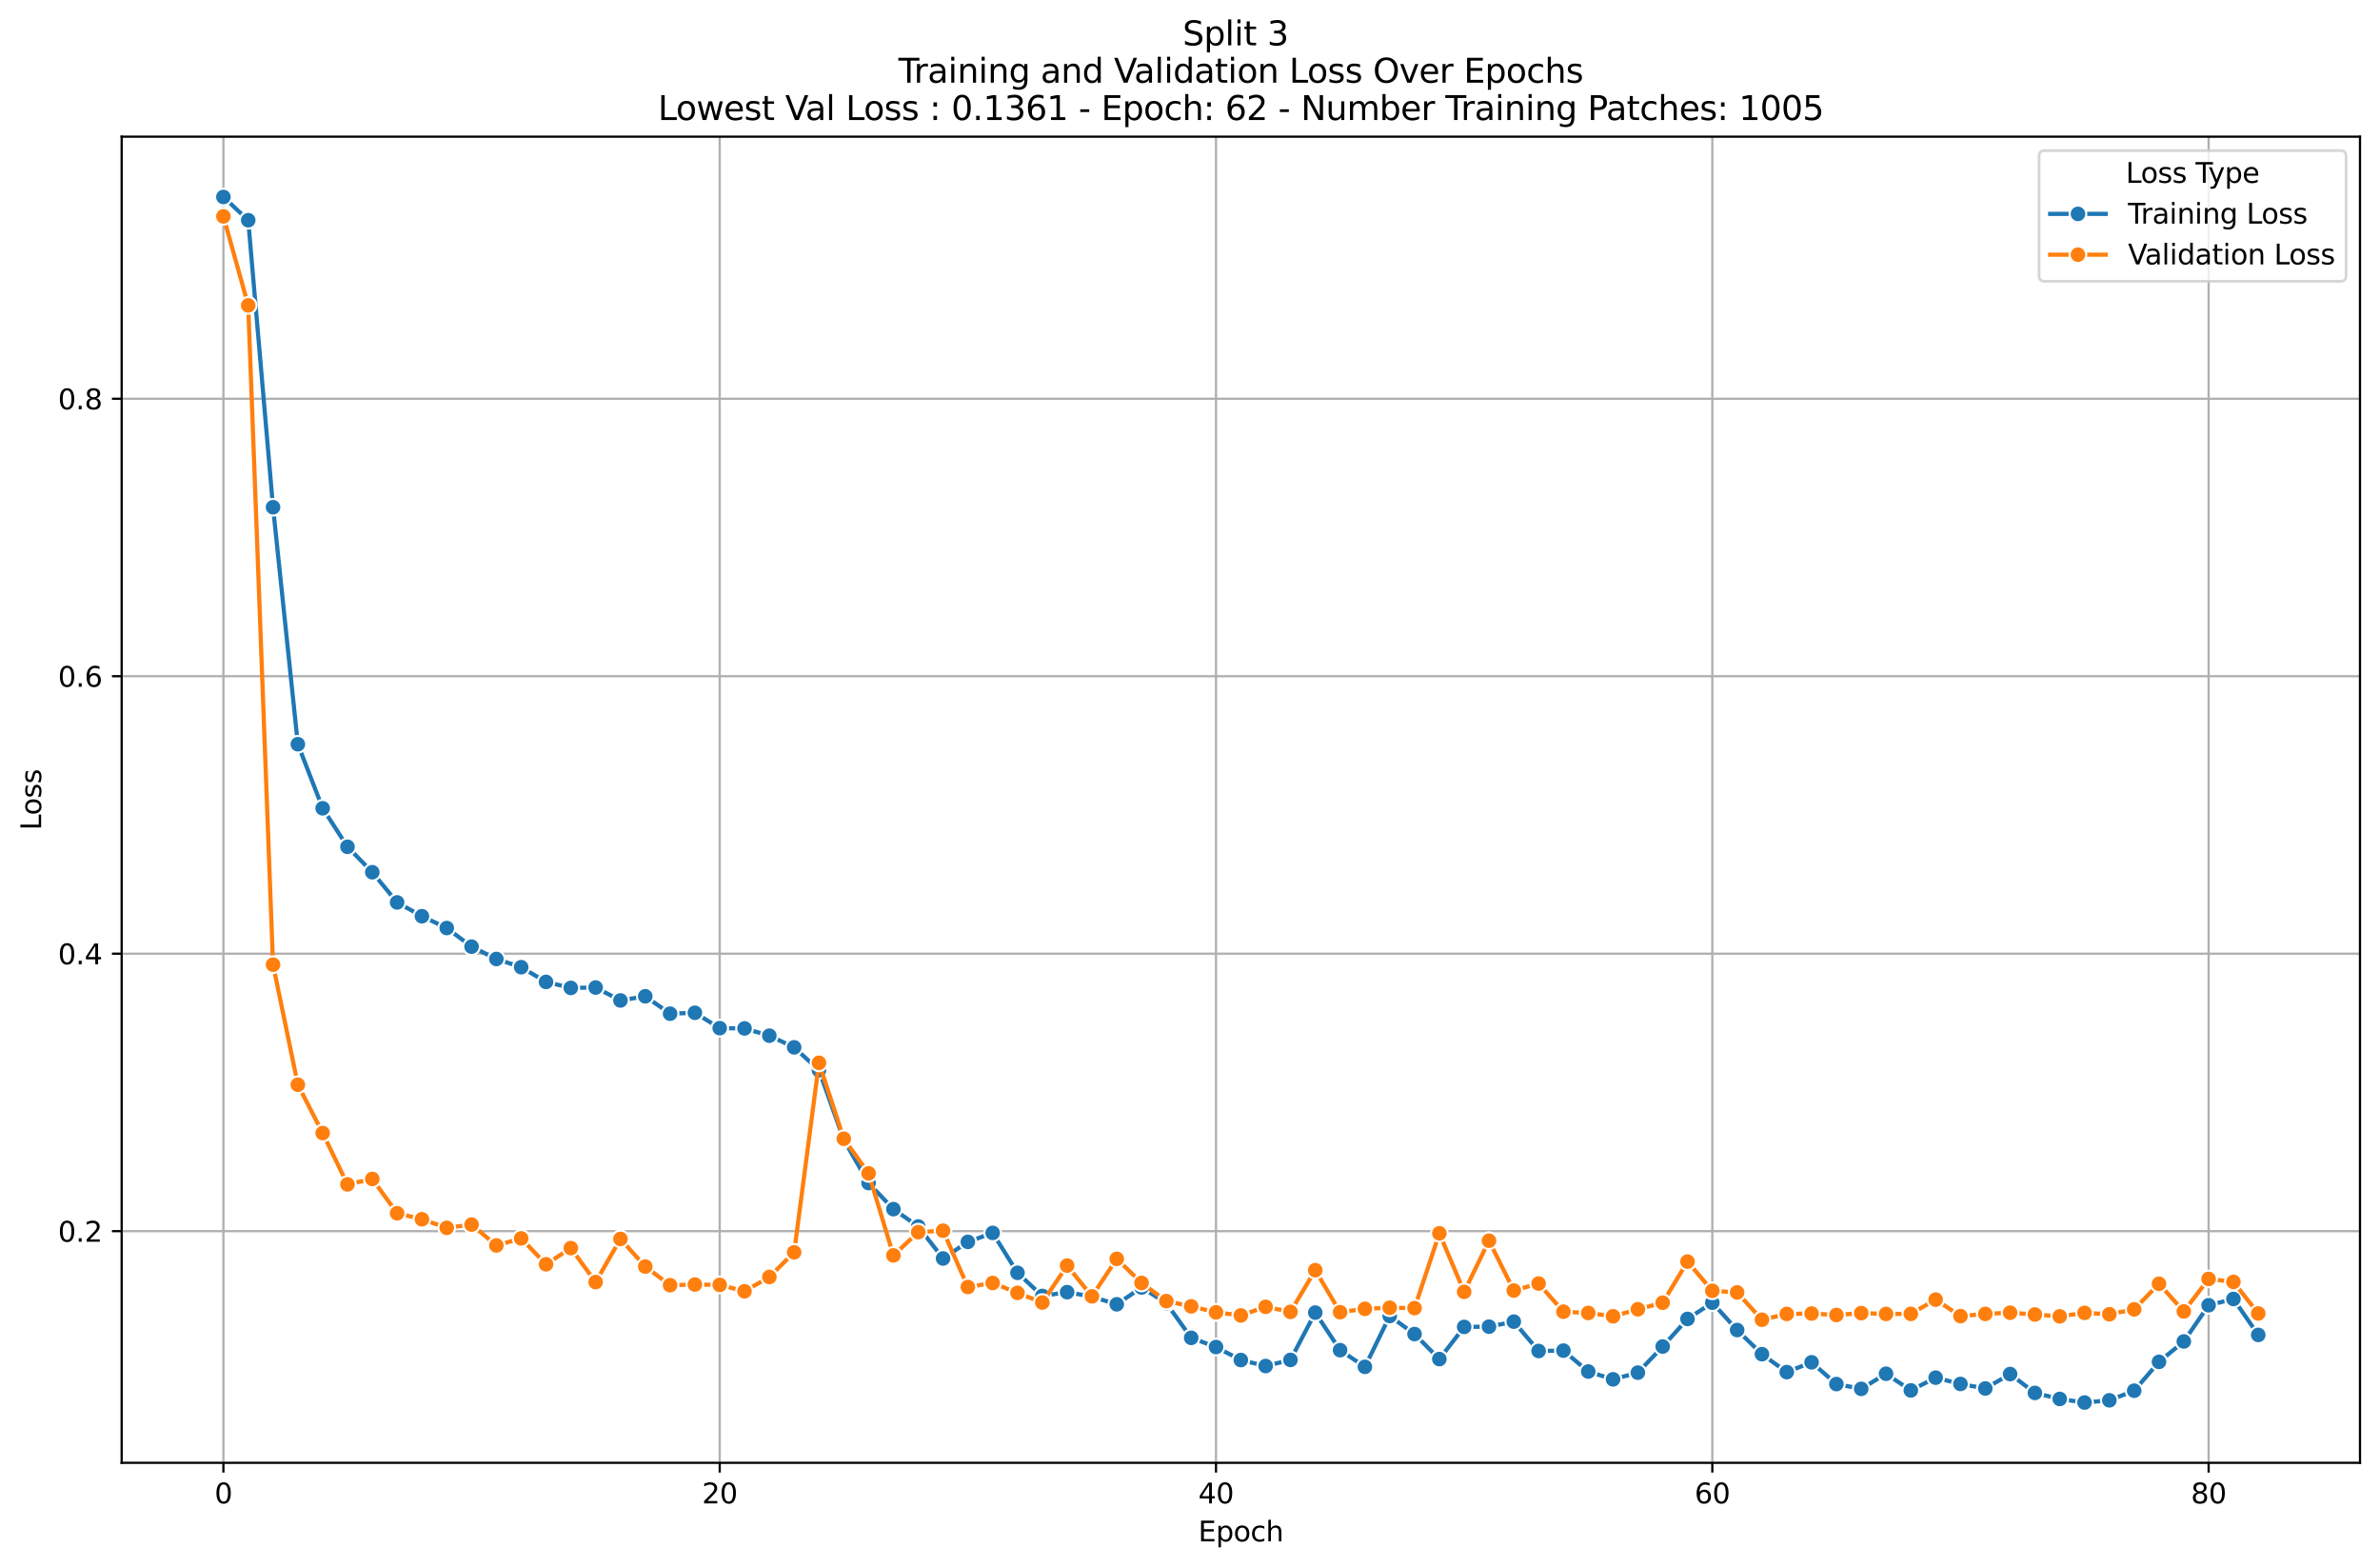 <?xml version="1.0" encoding="utf-8" standalone="no"?>
<!DOCTYPE svg PUBLIC "-//W3C//DTD SVG 1.1//EN"
  "http://www.w3.org/Graphics/SVG/1.1/DTD/svg11.dtd">
<svg xmlns:xlink="http://www.w3.org/1999/xlink" width="856.461pt" height="563.957pt" viewBox="0 0 856.461 563.957" xmlns="http://www.w3.org/2000/svg" version="1.1">
 <defs>
  <style type="text/css">*{stroke-linejoin: round; stroke-linecap: butt}</style>
 </defs>
 <g id="figure_1">
  <g id="patch_1">
   <path d="M 0 563.957 
L 856.461 563.957 
L 856.461 0 
L 0 0 
z
" style="fill: #ffffff"/>
  </g>
  <g id="axes_1">
   <g id="patch_2">
    <path d="M 43.781 526.401 
L 849.261 526.401 
L 849.261 49.193 
L 43.781 49.193 
z
" style="fill: #ffffff"/>
   </g>
   <g id="PolyCollection_1"/>
   <g id="PolyCollection_2"/>
   <g id="matplotlib.axis_1">
    <g id="xtick_1">
     <g id="line2d_1">
      <path d="M 80.394 526.401 
L 80.394 49.193 
" clip-path="url(#pebc4eec92a)" style="fill: none; stroke: #b0b0b0; stroke-width: 0.8; stroke-linecap: square"/>
     </g>
     <g id="line2d_2">
      <defs>
       <path id="mb34866c9ab" d="M 0 0 
L 0 3.5 
" style="stroke: #000000; stroke-width: 0.8"/>
      </defs>
      <g>
       <use xlink:href="#mb34866c9ab" x="80.394" y="526.401" style="stroke: #000000; stroke-width: 0.8"/>
      </g>
     </g>
     <g id="text_1">
      <!-- 0 -->
      <g transform="translate(77.213 540.999) scale(0.1 -0.1)">
       <defs>
        <path id="DejaVuSans-30" d="M 2034 4250 
Q 1547 4250 1301 3770 
Q 1056 3291 1056 2328 
Q 1056 1369 1301 889 
Q 1547 409 2034 409 
Q 2525 409 2770 889 
Q 3016 1369 3016 2328 
Q 3016 3291 2770 3770 
Q 2525 4250 2034 4250 
z
M 2034 4750 
Q 2819 4750 3233 4129 
Q 3647 3509 3647 2328 
Q 3647 1150 3233 529 
Q 2819 -91 2034 -91 
Q 1250 -91 836 529 
Q 422 1150 422 2328 
Q 422 3509 836 4129 
Q 1250 4750 2034 4750 
z
" transform="scale(0.016)"/>
       </defs>
       <use xlink:href="#DejaVuSans-30"/>
      </g>
     </g>
    </g>
    <g id="xtick_2">
     <g id="line2d_3">
      <path d="M 258.993 526.401 
L 258.993 49.193 
" clip-path="url(#pebc4eec92a)" style="fill: none; stroke: #b0b0b0; stroke-width: 0.8; stroke-linecap: square"/>
     </g>
     <g id="line2d_4">
      <g>
       <use xlink:href="#mb34866c9ab" x="258.993" y="526.401" style="stroke: #000000; stroke-width: 0.8"/>
      </g>
     </g>
     <g id="text_2">
      <!-- 20 -->
      <g transform="translate(252.63 540.999) scale(0.1 -0.1)">
       <defs>
        <path id="DejaVuSans-32" d="M 1228 531 
L 3431 531 
L 3431 0 
L 469 0 
L 469 531 
Q 828 903 1448 1529 
Q 2069 2156 2228 2338 
Q 2531 2678 2651 2914 
Q 2772 3150 2772 3378 
Q 2772 3750 2511 3984 
Q 2250 4219 1831 4219 
Q 1534 4219 1204 4116 
Q 875 4013 500 3803 
L 500 4441 
Q 881 4594 1212 4672 
Q 1544 4750 1819 4750 
Q 2544 4750 2975 4387 
Q 3406 4025 3406 3419 
Q 3406 3131 3298 2873 
Q 3191 2616 2906 2266 
Q 2828 2175 2409 1742 
Q 1991 1309 1228 531 
z
" transform="scale(0.016)"/>
       </defs>
       <use xlink:href="#DejaVuSans-32"/>
       <use xlink:href="#DejaVuSans-30" x="63.623"/>
      </g>
     </g>
    </g>
    <g id="xtick_3">
     <g id="line2d_5">
      <path d="M 437.591 526.401 
L 437.591 49.193 
" clip-path="url(#pebc4eec92a)" style="fill: none; stroke: #b0b0b0; stroke-width: 0.8; stroke-linecap: square"/>
     </g>
     <g id="line2d_6">
      <g>
       <use xlink:href="#mb34866c9ab" x="437.591" y="526.401" style="stroke: #000000; stroke-width: 0.8"/>
      </g>
     </g>
     <g id="text_3">
      <!-- 40 -->
      <g transform="translate(431.229 540.999) scale(0.1 -0.1)">
       <defs>
        <path id="DejaVuSans-34" d="M 2419 4116 
L 825 1625 
L 2419 1625 
L 2419 4116 
z
M 2253 4666 
L 3047 4666 
L 3047 1625 
L 3713 1625 
L 3713 1100 
L 3047 1100 
L 3047 0 
L 2419 0 
L 2419 1100 
L 313 1100 
L 313 1709 
L 2253 4666 
z
" transform="scale(0.016)"/>
       </defs>
       <use xlink:href="#DejaVuSans-34"/>
       <use xlink:href="#DejaVuSans-30" x="63.623"/>
      </g>
     </g>
    </g>
    <g id="xtick_4">
     <g id="line2d_7">
      <path d="M 616.19 526.401 
L 616.19 49.193 
" clip-path="url(#pebc4eec92a)" style="fill: none; stroke: #b0b0b0; stroke-width: 0.8; stroke-linecap: square"/>
     </g>
     <g id="line2d_8">
      <g>
       <use xlink:href="#mb34866c9ab" x="616.19" y="526.401" style="stroke: #000000; stroke-width: 0.8"/>
      </g>
     </g>
     <g id="text_4">
      <!-- 60 -->
      <g transform="translate(609.827 540.999) scale(0.1 -0.1)">
       <defs>
        <path id="DejaVuSans-36" d="M 2113 2584 
Q 1688 2584 1439 2293 
Q 1191 2003 1191 1497 
Q 1191 994 1439 701 
Q 1688 409 2113 409 
Q 2538 409 2786 701 
Q 3034 994 3034 1497 
Q 3034 2003 2786 2293 
Q 2538 2584 2113 2584 
z
M 3366 4563 
L 3366 3988 
Q 3128 4100 2886 4159 
Q 2644 4219 2406 4219 
Q 1781 4219 1451 3797 
Q 1122 3375 1075 2522 
Q 1259 2794 1537 2939 
Q 1816 3084 2150 3084 
Q 2853 3084 3261 2657 
Q 3669 2231 3669 1497 
Q 3669 778 3244 343 
Q 2819 -91 2113 -91 
Q 1303 -91 875 529 
Q 447 1150 447 2328 
Q 447 3434 972 4092 
Q 1497 4750 2381 4750 
Q 2619 4750 2861 4703 
Q 3103 4656 3366 4563 
z
" transform="scale(0.016)"/>
       </defs>
       <use xlink:href="#DejaVuSans-36"/>
       <use xlink:href="#DejaVuSans-30" x="63.623"/>
      </g>
     </g>
    </g>
    <g id="xtick_5">
     <g id="line2d_9">
      <path d="M 794.789 526.401 
L 794.789 49.193 
" clip-path="url(#pebc4eec92a)" style="fill: none; stroke: #b0b0b0; stroke-width: 0.8; stroke-linecap: square"/>
     </g>
     <g id="line2d_10">
      <g>
       <use xlink:href="#mb34866c9ab" x="794.789" y="526.401" style="stroke: #000000; stroke-width: 0.8"/>
      </g>
     </g>
     <g id="text_5">
      <!-- 80 -->
      <g transform="translate(788.426 540.999) scale(0.1 -0.1)">
       <defs>
        <path id="DejaVuSans-38" d="M 2034 2216 
Q 1584 2216 1326 1975 
Q 1069 1734 1069 1313 
Q 1069 891 1326 650 
Q 1584 409 2034 409 
Q 2484 409 2743 651 
Q 3003 894 3003 1313 
Q 3003 1734 2745 1975 
Q 2488 2216 2034 2216 
z
M 1403 2484 
Q 997 2584 770 2862 
Q 544 3141 544 3541 
Q 544 4100 942 4425 
Q 1341 4750 2034 4750 
Q 2731 4750 3128 4425 
Q 3525 4100 3525 3541 
Q 3525 3141 3298 2862 
Q 3072 2584 2669 2484 
Q 3125 2378 3379 2068 
Q 3634 1759 3634 1313 
Q 3634 634 3220 271 
Q 2806 -91 2034 -91 
Q 1263 -91 848 271 
Q 434 634 434 1313 
Q 434 1759 690 2068 
Q 947 2378 1403 2484 
z
M 1172 3481 
Q 1172 3119 1398 2916 
Q 1625 2713 2034 2713 
Q 2441 2713 2670 2916 
Q 2900 3119 2900 3481 
Q 2900 3844 2670 4047 
Q 2441 4250 2034 4250 
Q 1625 4250 1398 4047 
Q 1172 3844 1172 3481 
z
" transform="scale(0.016)"/>
       </defs>
       <use xlink:href="#DejaVuSans-38"/>
       <use xlink:href="#DejaVuSans-30" x="63.623"/>
      </g>
     </g>
    </g>
    <g id="text_6">
     <!-- Epoch -->
     <g transform="translate(431.21 554.677) scale(0.1 -0.1)">
      <defs>
       <path id="DejaVuSans-45" d="M 628 4666 
L 3578 4666 
L 3578 4134 
L 1259 4134 
L 1259 2753 
L 3481 2753 
L 3481 2222 
L 1259 2222 
L 1259 531 
L 3634 531 
L 3634 0 
L 628 0 
L 628 4666 
z
" transform="scale(0.016)"/>
       <path id="DejaVuSans-70" d="M 1159 525 
L 1159 -1331 
L 581 -1331 
L 581 3500 
L 1159 3500 
L 1159 2969 
Q 1341 3281 1617 3432 
Q 1894 3584 2278 3584 
Q 2916 3584 3314 3078 
Q 3713 2572 3713 1747 
Q 3713 922 3314 415 
Q 2916 -91 2278 -91 
Q 1894 -91 1617 61 
Q 1341 213 1159 525 
z
M 3116 1747 
Q 3116 2381 2855 2742 
Q 2594 3103 2138 3103 
Q 1681 3103 1420 2742 
Q 1159 2381 1159 1747 
Q 1159 1113 1420 752 
Q 1681 391 2138 391 
Q 2594 391 2855 752 
Q 3116 1113 3116 1747 
z
" transform="scale(0.016)"/>
       <path id="DejaVuSans-6f" d="M 1959 3097 
Q 1497 3097 1228 2736 
Q 959 2375 959 1747 
Q 959 1119 1226 758 
Q 1494 397 1959 397 
Q 2419 397 2687 759 
Q 2956 1122 2956 1747 
Q 2956 2369 2687 2733 
Q 2419 3097 1959 3097 
z
M 1959 3584 
Q 2709 3584 3137 3096 
Q 3566 2609 3566 1747 
Q 3566 888 3137 398 
Q 2709 -91 1959 -91 
Q 1206 -91 779 398 
Q 353 888 353 1747 
Q 353 2609 779 3096 
Q 1206 3584 1959 3584 
z
" transform="scale(0.016)"/>
       <path id="DejaVuSans-63" d="M 3122 3366 
L 3122 2828 
Q 2878 2963 2633 3030 
Q 2388 3097 2138 3097 
Q 1578 3097 1268 2742 
Q 959 2388 959 1747 
Q 959 1106 1268 751 
Q 1578 397 2138 397 
Q 2388 397 2633 464 
Q 2878 531 3122 666 
L 3122 134 
Q 2881 22 2623 -34 
Q 2366 -91 2075 -91 
Q 1284 -91 818 406 
Q 353 903 353 1747 
Q 353 2603 823 3093 
Q 1294 3584 2113 3584 
Q 2378 3584 2631 3529 
Q 2884 3475 3122 3366 
z
" transform="scale(0.016)"/>
       <path id="DejaVuSans-68" d="M 3513 2113 
L 3513 0 
L 2938 0 
L 2938 2094 
Q 2938 2591 2744 2837 
Q 2550 3084 2163 3084 
Q 1697 3084 1428 2787 
Q 1159 2491 1159 1978 
L 1159 0 
L 581 0 
L 581 4863 
L 1159 4863 
L 1159 2956 
Q 1366 3272 1645 3428 
Q 1925 3584 2291 3584 
Q 2894 3584 3203 3211 
Q 3513 2838 3513 2113 
z
" transform="scale(0.016)"/>
      </defs>
      <use xlink:href="#DejaVuSans-45"/>
      <use xlink:href="#DejaVuSans-70" x="63.184"/>
      <use xlink:href="#DejaVuSans-6f" x="126.66"/>
      <use xlink:href="#DejaVuSans-63" x="187.842"/>
      <use xlink:href="#DejaVuSans-68" x="242.822"/>
     </g>
    </g>
   </g>
   <g id="matplotlib.axis_2">
    <g id="ytick_1">
     <g id="line2d_11">
      <path d="M 43.781 443.041 
L 849.261 443.041 
" clip-path="url(#pebc4eec92a)" style="fill: none; stroke: #b0b0b0; stroke-width: 0.8; stroke-linecap: square"/>
     </g>
     <g id="line2d_12">
      <defs>
       <path id="mcc1016b188" d="M 0 0 
L -3.5 0 
" style="stroke: #000000; stroke-width: 0.8"/>
      </defs>
      <g>
       <use xlink:href="#mcc1016b188" x="43.781" y="443.041" style="stroke: #000000; stroke-width: 0.8"/>
      </g>
     </g>
     <g id="text_7">
      <!-- 0.2 -->
      <g transform="translate(20.878 446.841) scale(0.1 -0.1)">
       <defs>
        <path id="DejaVuSans-2e" d="M 684 794 
L 1344 794 
L 1344 0 
L 684 0 
L 684 794 
z
" transform="scale(0.016)"/>
       </defs>
       <use xlink:href="#DejaVuSans-30"/>
       <use xlink:href="#DejaVuSans-2e" x="63.623"/>
       <use xlink:href="#DejaVuSans-32" x="95.41"/>
      </g>
     </g>
    </g>
    <g id="ytick_2">
     <g id="line2d_13">
      <path d="M 43.781 343.192 
L 849.261 343.192 
" clip-path="url(#pebc4eec92a)" style="fill: none; stroke: #b0b0b0; stroke-width: 0.8; stroke-linecap: square"/>
     </g>
     <g id="line2d_14">
      <g>
       <use xlink:href="#mcc1016b188" x="43.781" y="343.192" style="stroke: #000000; stroke-width: 0.8"/>
      </g>
     </g>
     <g id="text_8">
      <!-- 0.4 -->
      <g transform="translate(20.878 346.992) scale(0.1 -0.1)">
       <use xlink:href="#DejaVuSans-30"/>
       <use xlink:href="#DejaVuSans-2e" x="63.623"/>
       <use xlink:href="#DejaVuSans-34" x="95.41"/>
      </g>
     </g>
    </g>
    <g id="ytick_3">
     <g id="line2d_15">
      <path d="M 43.781 243.343 
L 849.261 243.343 
" clip-path="url(#pebc4eec92a)" style="fill: none; stroke: #b0b0b0; stroke-width: 0.8; stroke-linecap: square"/>
     </g>
     <g id="line2d_16">
      <g>
       <use xlink:href="#mcc1016b188" x="43.781" y="243.343" style="stroke: #000000; stroke-width: 0.8"/>
      </g>
     </g>
     <g id="text_9">
      <!-- 0.6 -->
      <g transform="translate(20.878 247.142) scale(0.1 -0.1)">
       <use xlink:href="#DejaVuSans-30"/>
       <use xlink:href="#DejaVuSans-2e" x="63.623"/>
       <use xlink:href="#DejaVuSans-36" x="95.41"/>
      </g>
     </g>
    </g>
    <g id="ytick_4">
     <g id="line2d_17">
      <path d="M 43.781 143.494 
L 849.261 143.494 
" clip-path="url(#pebc4eec92a)" style="fill: none; stroke: #b0b0b0; stroke-width: 0.8; stroke-linecap: square"/>
     </g>
     <g id="line2d_18">
      <g>
       <use xlink:href="#mcc1016b188" x="43.781" y="143.494" style="stroke: #000000; stroke-width: 0.8"/>
      </g>
     </g>
     <g id="text_10">
      <!-- 0.8 -->
      <g transform="translate(20.878 147.293) scale(0.1 -0.1)">
       <use xlink:href="#DejaVuSans-30"/>
       <use xlink:href="#DejaVuSans-2e" x="63.623"/>
       <use xlink:href="#DejaVuSans-38" x="95.41"/>
      </g>
     </g>
    </g>
    <g id="text_11">
     <!-- Loss -->
     <g transform="translate(14.798 298.764) rotate(-90) scale(0.1 -0.1)">
      <defs>
       <path id="DejaVuSans-4c" d="M 628 4666 
L 1259 4666 
L 1259 531 
L 3531 531 
L 3531 0 
L 628 0 
L 628 4666 
z
" transform="scale(0.016)"/>
       <path id="DejaVuSans-73" d="M 2834 3397 
L 2834 2853 
Q 2591 2978 2328 3040 
Q 2066 3103 1784 3103 
Q 1356 3103 1142 2972 
Q 928 2841 928 2578 
Q 928 2378 1081 2264 
Q 1234 2150 1697 2047 
L 1894 2003 
Q 2506 1872 2764 1633 
Q 3022 1394 3022 966 
Q 3022 478 2636 193 
Q 2250 -91 1575 -91 
Q 1294 -91 989 -36 
Q 684 19 347 128 
L 347 722 
Q 666 556 975 473 
Q 1284 391 1588 391 
Q 1994 391 2212 530 
Q 2431 669 2431 922 
Q 2431 1156 2273 1281 
Q 2116 1406 1581 1522 
L 1381 1569 
Q 847 1681 609 1914 
Q 372 2147 372 2553 
Q 372 3047 722 3315 
Q 1072 3584 1716 3584 
Q 2034 3584 2315 3537 
Q 2597 3491 2834 3397 
z
" transform="scale(0.016)"/>
      </defs>
      <use xlink:href="#DejaVuSans-4c"/>
      <use xlink:href="#DejaVuSans-6f" x="53.963"/>
      <use xlink:href="#DejaVuSans-73" x="115.145"/>
      <use xlink:href="#DejaVuSans-73" x="167.244"/>
     </g>
    </g>
   </g>
   <g id="line2d_19">
    <path d="M 80.394 70.884 
L 89.324 79.245 
L 98.254 182.528 
L 107.184 267.814 
L 116.114 290.868 
L 125.044 304.726 
L 133.974 313.878 
L 142.904 324.739 
L 151.833 329.712 
L 160.763 333.958 
L 169.693 340.66 
L 178.623 345.092 
L 187.553 348.054 
L 196.483 353.349 
L 205.413 355.506 
L 214.343 355.365 
L 223.273 360.02 
L 232.203 358.523 
L 241.133 364.785 
L 250.063 364.452 
L 258.993 369.985 
L 267.923 370.084 
L 276.853 372.702 
L 285.782 376.893 
L 294.712 385.134 
L 303.642 410.159 
L 312.572 425.738 
L 321.502 435.113 
L 330.432 441.352 
L 339.362 452.869 
L 348.292 446.903 
L 357.222 443.669 
L 366.152 458.03 
L 375.082 466.361 
L 384.012 464.991 
L 392.942 466.611 
L 401.872 469.364 
L 410.802 463.301 
L 419.731 468.969 
L 428.661 481.433 
L 437.591 484.741 
L 446.521 489.414 
L 455.451 491.574 
L 464.381 489.376 
L 473.311 472.347 
L 482.241 485.866 
L 491.171 491.864 
L 500.101 473.572 
L 509.031 480.069 
L 517.961 489.074 
L 526.891 477.497 
L 535.821 477.413 
L 544.751 475.603 
L 553.68 486.163 
L 562.61 486.026 
L 571.54 493.546 
L 580.47 496.362 
L 589.4 493.957 
L 598.33 484.56 
L 607.26 474.625 
L 616.19 468.78 
L 625.12 478.617 
L 634.05 487.305 
L 642.98 493.761 
L 651.91 490.233 
L 660.84 498.066 
L 669.77 499.789 
L 678.7 494.352 
L 687.629 500.348 
L 696.559 495.755 
L 705.489 498.021 
L 714.419 499.652 
L 723.349 494.465 
L 732.279 501.25 
L 741.209 503.418 
L 750.139 504.71 
L 759.069 503.911 
L 767.999 500.456 
L 776.929 490.072 
L 785.859 482.729 
L 794.789 469.699 
L 803.719 467.442 
L 812.649 480.379 
" clip-path="url(#pebc4eec92a)" style="fill: none; stroke: #1f77b4; stroke-width: 1.5; stroke-linecap: square"/>
    <defs>
     <path id="mee8de74d4c" d="M 0 3 
C 0.796 3 1.559 2.684 2.121 2.121 
C 2.684 1.559 3 0.796 3 0 
C 3 -0.796 2.684 -1.559 2.121 -2.121 
C 1.559 -2.684 0.796 -3 0 -3 
C -0.796 -3 -1.559 -2.684 -2.121 -2.121 
C -2.684 -1.559 -3 -0.796 -3 0 
C -3 0.796 -2.684 1.559 -2.121 2.121 
C -1.559 2.684 -0.796 3 0 3 
z
" style="stroke: #ffffff; stroke-width: 0.75"/>
    </defs>
    <g clip-path="url(#pebc4eec92a)">
     <use xlink:href="#mee8de74d4c" x="80.394" y="70.884" style="fill: #1f77b4; stroke: #ffffff; stroke-width: 0.75"/>
     <use xlink:href="#mee8de74d4c" x="89.324" y="79.245" style="fill: #1f77b4; stroke: #ffffff; stroke-width: 0.75"/>
     <use xlink:href="#mee8de74d4c" x="98.254" y="182.528" style="fill: #1f77b4; stroke: #ffffff; stroke-width: 0.75"/>
     <use xlink:href="#mee8de74d4c" x="107.184" y="267.814" style="fill: #1f77b4; stroke: #ffffff; stroke-width: 0.75"/>
     <use xlink:href="#mee8de74d4c" x="116.114" y="290.868" style="fill: #1f77b4; stroke: #ffffff; stroke-width: 0.75"/>
     <use xlink:href="#mee8de74d4c" x="125.044" y="304.726" style="fill: #1f77b4; stroke: #ffffff; stroke-width: 0.75"/>
     <use xlink:href="#mee8de74d4c" x="133.974" y="313.878" style="fill: #1f77b4; stroke: #ffffff; stroke-width: 0.75"/>
     <use xlink:href="#mee8de74d4c" x="142.904" y="324.739" style="fill: #1f77b4; stroke: #ffffff; stroke-width: 0.75"/>
     <use xlink:href="#mee8de74d4c" x="151.833" y="329.712" style="fill: #1f77b4; stroke: #ffffff; stroke-width: 0.75"/>
     <use xlink:href="#mee8de74d4c" x="160.763" y="333.958" style="fill: #1f77b4; stroke: #ffffff; stroke-width: 0.75"/>
     <use xlink:href="#mee8de74d4c" x="169.693" y="340.66" style="fill: #1f77b4; stroke: #ffffff; stroke-width: 0.75"/>
     <use xlink:href="#mee8de74d4c" x="178.623" y="345.092" style="fill: #1f77b4; stroke: #ffffff; stroke-width: 0.75"/>
     <use xlink:href="#mee8de74d4c" x="187.553" y="348.054" style="fill: #1f77b4; stroke: #ffffff; stroke-width: 0.75"/>
     <use xlink:href="#mee8de74d4c" x="196.483" y="353.349" style="fill: #1f77b4; stroke: #ffffff; stroke-width: 0.75"/>
     <use xlink:href="#mee8de74d4c" x="205.413" y="355.506" style="fill: #1f77b4; stroke: #ffffff; stroke-width: 0.75"/>
     <use xlink:href="#mee8de74d4c" x="214.343" y="355.365" style="fill: #1f77b4; stroke: #ffffff; stroke-width: 0.75"/>
     <use xlink:href="#mee8de74d4c" x="223.273" y="360.02" style="fill: #1f77b4; stroke: #ffffff; stroke-width: 0.75"/>
     <use xlink:href="#mee8de74d4c" x="232.203" y="358.523" style="fill: #1f77b4; stroke: #ffffff; stroke-width: 0.75"/>
     <use xlink:href="#mee8de74d4c" x="241.133" y="364.785" style="fill: #1f77b4; stroke: #ffffff; stroke-width: 0.75"/>
     <use xlink:href="#mee8de74d4c" x="250.063" y="364.452" style="fill: #1f77b4; stroke: #ffffff; stroke-width: 0.75"/>
     <use xlink:href="#mee8de74d4c" x="258.993" y="369.985" style="fill: #1f77b4; stroke: #ffffff; stroke-width: 0.75"/>
     <use xlink:href="#mee8de74d4c" x="267.923" y="370.084" style="fill: #1f77b4; stroke: #ffffff; stroke-width: 0.75"/>
     <use xlink:href="#mee8de74d4c" x="276.853" y="372.702" style="fill: #1f77b4; stroke: #ffffff; stroke-width: 0.75"/>
     <use xlink:href="#mee8de74d4c" x="285.782" y="376.893" style="fill: #1f77b4; stroke: #ffffff; stroke-width: 0.75"/>
     <use xlink:href="#mee8de74d4c" x="294.712" y="385.134" style="fill: #1f77b4; stroke: #ffffff; stroke-width: 0.75"/>
     <use xlink:href="#mee8de74d4c" x="303.642" y="410.159" style="fill: #1f77b4; stroke: #ffffff; stroke-width: 0.75"/>
     <use xlink:href="#mee8de74d4c" x="312.572" y="425.738" style="fill: #1f77b4; stroke: #ffffff; stroke-width: 0.75"/>
     <use xlink:href="#mee8de74d4c" x="321.502" y="435.113" style="fill: #1f77b4; stroke: #ffffff; stroke-width: 0.75"/>
     <use xlink:href="#mee8de74d4c" x="330.432" y="441.352" style="fill: #1f77b4; stroke: #ffffff; stroke-width: 0.75"/>
     <use xlink:href="#mee8de74d4c" x="339.362" y="452.869" style="fill: #1f77b4; stroke: #ffffff; stroke-width: 0.75"/>
     <use xlink:href="#mee8de74d4c" x="348.292" y="446.903" style="fill: #1f77b4; stroke: #ffffff; stroke-width: 0.75"/>
     <use xlink:href="#mee8de74d4c" x="357.222" y="443.669" style="fill: #1f77b4; stroke: #ffffff; stroke-width: 0.75"/>
     <use xlink:href="#mee8de74d4c" x="366.152" y="458.03" style="fill: #1f77b4; stroke: #ffffff; stroke-width: 0.75"/>
     <use xlink:href="#mee8de74d4c" x="375.082" y="466.361" style="fill: #1f77b4; stroke: #ffffff; stroke-width: 0.75"/>
     <use xlink:href="#mee8de74d4c" x="384.012" y="464.991" style="fill: #1f77b4; stroke: #ffffff; stroke-width: 0.75"/>
     <use xlink:href="#mee8de74d4c" x="392.942" y="466.611" style="fill: #1f77b4; stroke: #ffffff; stroke-width: 0.75"/>
     <use xlink:href="#mee8de74d4c" x="401.872" y="469.364" style="fill: #1f77b4; stroke: #ffffff; stroke-width: 0.75"/>
     <use xlink:href="#mee8de74d4c" x="410.802" y="463.301" style="fill: #1f77b4; stroke: #ffffff; stroke-width: 0.75"/>
     <use xlink:href="#mee8de74d4c" x="419.731" y="468.969" style="fill: #1f77b4; stroke: #ffffff; stroke-width: 0.75"/>
     <use xlink:href="#mee8de74d4c" x="428.661" y="481.433" style="fill: #1f77b4; stroke: #ffffff; stroke-width: 0.75"/>
     <use xlink:href="#mee8de74d4c" x="437.591" y="484.741" style="fill: #1f77b4; stroke: #ffffff; stroke-width: 0.75"/>
     <use xlink:href="#mee8de74d4c" x="446.521" y="489.414" style="fill: #1f77b4; stroke: #ffffff; stroke-width: 0.75"/>
     <use xlink:href="#mee8de74d4c" x="455.451" y="491.574" style="fill: #1f77b4; stroke: #ffffff; stroke-width: 0.75"/>
     <use xlink:href="#mee8de74d4c" x="464.381" y="489.376" style="fill: #1f77b4; stroke: #ffffff; stroke-width: 0.75"/>
     <use xlink:href="#mee8de74d4c" x="473.311" y="472.347" style="fill: #1f77b4; stroke: #ffffff; stroke-width: 0.75"/>
     <use xlink:href="#mee8de74d4c" x="482.241" y="485.866" style="fill: #1f77b4; stroke: #ffffff; stroke-width: 0.75"/>
     <use xlink:href="#mee8de74d4c" x="491.171" y="491.864" style="fill: #1f77b4; stroke: #ffffff; stroke-width: 0.75"/>
     <use xlink:href="#mee8de74d4c" x="500.101" y="473.572" style="fill: #1f77b4; stroke: #ffffff; stroke-width: 0.75"/>
     <use xlink:href="#mee8de74d4c" x="509.031" y="480.069" style="fill: #1f77b4; stroke: #ffffff; stroke-width: 0.75"/>
     <use xlink:href="#mee8de74d4c" x="517.961" y="489.074" style="fill: #1f77b4; stroke: #ffffff; stroke-width: 0.75"/>
     <use xlink:href="#mee8de74d4c" x="526.891" y="477.497" style="fill: #1f77b4; stroke: #ffffff; stroke-width: 0.75"/>
     <use xlink:href="#mee8de74d4c" x="535.821" y="477.413" style="fill: #1f77b4; stroke: #ffffff; stroke-width: 0.75"/>
     <use xlink:href="#mee8de74d4c" x="544.751" y="475.603" style="fill: #1f77b4; stroke: #ffffff; stroke-width: 0.75"/>
     <use xlink:href="#mee8de74d4c" x="553.68" y="486.163" style="fill: #1f77b4; stroke: #ffffff; stroke-width: 0.75"/>
     <use xlink:href="#mee8de74d4c" x="562.61" y="486.026" style="fill: #1f77b4; stroke: #ffffff; stroke-width: 0.75"/>
     <use xlink:href="#mee8de74d4c" x="571.54" y="493.546" style="fill: #1f77b4; stroke: #ffffff; stroke-width: 0.75"/>
     <use xlink:href="#mee8de74d4c" x="580.47" y="496.362" style="fill: #1f77b4; stroke: #ffffff; stroke-width: 0.75"/>
     <use xlink:href="#mee8de74d4c" x="589.4" y="493.957" style="fill: #1f77b4; stroke: #ffffff; stroke-width: 0.75"/>
     <use xlink:href="#mee8de74d4c" x="598.33" y="484.56" style="fill: #1f77b4; stroke: #ffffff; stroke-width: 0.75"/>
     <use xlink:href="#mee8de74d4c" x="607.26" y="474.625" style="fill: #1f77b4; stroke: #ffffff; stroke-width: 0.75"/>
     <use xlink:href="#mee8de74d4c" x="616.19" y="468.78" style="fill: #1f77b4; stroke: #ffffff; stroke-width: 0.75"/>
     <use xlink:href="#mee8de74d4c" x="625.12" y="478.617" style="fill: #1f77b4; stroke: #ffffff; stroke-width: 0.75"/>
     <use xlink:href="#mee8de74d4c" x="634.05" y="487.305" style="fill: #1f77b4; stroke: #ffffff; stroke-width: 0.75"/>
     <use xlink:href="#mee8de74d4c" x="642.98" y="493.761" style="fill: #1f77b4; stroke: #ffffff; stroke-width: 0.75"/>
     <use xlink:href="#mee8de74d4c" x="651.91" y="490.233" style="fill: #1f77b4; stroke: #ffffff; stroke-width: 0.75"/>
     <use xlink:href="#mee8de74d4c" x="660.84" y="498.066" style="fill: #1f77b4; stroke: #ffffff; stroke-width: 0.75"/>
     <use xlink:href="#mee8de74d4c" x="669.77" y="499.789" style="fill: #1f77b4; stroke: #ffffff; stroke-width: 0.75"/>
     <use xlink:href="#mee8de74d4c" x="678.7" y="494.352" style="fill: #1f77b4; stroke: #ffffff; stroke-width: 0.75"/>
     <use xlink:href="#mee8de74d4c" x="687.629" y="500.348" style="fill: #1f77b4; stroke: #ffffff; stroke-width: 0.75"/>
     <use xlink:href="#mee8de74d4c" x="696.559" y="495.755" style="fill: #1f77b4; stroke: #ffffff; stroke-width: 0.75"/>
     <use xlink:href="#mee8de74d4c" x="705.489" y="498.021" style="fill: #1f77b4; stroke: #ffffff; stroke-width: 0.75"/>
     <use xlink:href="#mee8de74d4c" x="714.419" y="499.652" style="fill: #1f77b4; stroke: #ffffff; stroke-width: 0.75"/>
     <use xlink:href="#mee8de74d4c" x="723.349" y="494.465" style="fill: #1f77b4; stroke: #ffffff; stroke-width: 0.75"/>
     <use xlink:href="#mee8de74d4c" x="732.279" y="501.25" style="fill: #1f77b4; stroke: #ffffff; stroke-width: 0.75"/>
     <use xlink:href="#mee8de74d4c" x="741.209" y="503.418" style="fill: #1f77b4; stroke: #ffffff; stroke-width: 0.75"/>
     <use xlink:href="#mee8de74d4c" x="750.139" y="504.71" style="fill: #1f77b4; stroke: #ffffff; stroke-width: 0.75"/>
     <use xlink:href="#mee8de74d4c" x="759.069" y="503.911" style="fill: #1f77b4; stroke: #ffffff; stroke-width: 0.75"/>
     <use xlink:href="#mee8de74d4c" x="767.999" y="500.456" style="fill: #1f77b4; stroke: #ffffff; stroke-width: 0.75"/>
     <use xlink:href="#mee8de74d4c" x="776.929" y="490.072" style="fill: #1f77b4; stroke: #ffffff; stroke-width: 0.75"/>
     <use xlink:href="#mee8de74d4c" x="785.859" y="482.729" style="fill: #1f77b4; stroke: #ffffff; stroke-width: 0.75"/>
     <use xlink:href="#mee8de74d4c" x="794.789" y="469.699" style="fill: #1f77b4; stroke: #ffffff; stroke-width: 0.75"/>
     <use xlink:href="#mee8de74d4c" x="803.719" y="467.442" style="fill: #1f77b4; stroke: #ffffff; stroke-width: 0.75"/>
     <use xlink:href="#mee8de74d4c" x="812.649" y="480.379" style="fill: #1f77b4; stroke: #ffffff; stroke-width: 0.75"/>
    </g>
   </g>
   <g id="line2d_20">
    <path d="M 80.394 77.861 
L 89.324 109.893 
L 98.254 347.145 
L 107.184 390.348 
L 116.114 407.74 
L 125.044 426.212 
L 133.974 424.258 
L 142.904 436.596 
L 151.833 438.759 
L 160.763 441.846 
L 169.693 440.683 
L 178.623 448.183 
L 187.553 445.645 
L 196.483 454.966 
L 205.413 449.134 
L 214.343 461.361 
L 223.273 445.836 
L 232.203 455.778 
L 241.133 462.486 
L 250.063 462.248 
L 258.993 462.375 
L 267.923 464.672 
L 276.853 459.528 
L 285.782 450.664 
L 294.712 382.464 
L 303.642 409.78 
L 312.572 422.234 
L 321.502 451.759 
L 330.432 443.398 
L 339.362 442.872 
L 348.292 463.14 
L 357.222 461.69 
L 366.152 465.246 
L 375.082 468.724 
L 384.012 455.432 
L 392.942 466.5 
L 401.872 453.002 
L 410.802 461.667 
L 419.731 468.217 
L 428.661 470.091 
L 437.591 472.251 
L 446.521 473.366 
L 455.451 470.272 
L 464.381 472.085 
L 473.311 457.081 
L 482.241 472.201 
L 491.171 470.981 
L 500.101 470.593 
L 509.031 470.733 
L 517.961 443.82 
L 526.891 464.877 
L 535.821 446.476 
L 544.751 464.4 
L 553.68 461.885 
L 562.61 472.02 
L 571.54 472.481 
L 580.47 473.675 
L 589.4 471.15 
L 598.33 468.789 
L 607.26 453.997 
L 616.19 464.502 
L 625.12 465.086 
L 634.05 474.923 
L 642.98 472.828 
L 651.91 472.688 
L 660.84 473.197 
L 669.77 472.538 
L 678.7 472.826 
L 687.629 472.808 
L 696.559 467.671 
L 705.489 473.617 
L 714.419 472.825 
L 723.349 472.384 
L 732.279 473.029 
L 741.209 473.702 
L 750.139 472.439 
L 759.069 472.946 
L 767.999 471.175 
L 776.929 461.973 
L 785.859 471.917 
L 794.789 460.229 
L 803.719 461.298 
L 812.649 472.658 
" clip-path="url(#pebc4eec92a)" style="fill: none; stroke: #ff7f0e; stroke-width: 1.5; stroke-linecap: square"/>
    <defs>
     <path id="m6370c56609" d="M 0 3 
C 0.796 3 1.559 2.684 2.121 2.121 
C 2.684 1.559 3 0.796 3 0 
C 3 -0.796 2.684 -1.559 2.121 -2.121 
C 1.559 -2.684 0.796 -3 0 -3 
C -0.796 -3 -1.559 -2.684 -2.121 -2.121 
C -2.684 -1.559 -3 -0.796 -3 0 
C -3 0.796 -2.684 1.559 -2.121 2.121 
C -1.559 2.684 -0.796 3 0 3 
z
" style="stroke: #ffffff; stroke-width: 0.75"/>
    </defs>
    <g clip-path="url(#pebc4eec92a)">
     <use xlink:href="#m6370c56609" x="80.394" y="77.861" style="fill: #ff7f0e; stroke: #ffffff; stroke-width: 0.75"/>
     <use xlink:href="#m6370c56609" x="89.324" y="109.893" style="fill: #ff7f0e; stroke: #ffffff; stroke-width: 0.75"/>
     <use xlink:href="#m6370c56609" x="98.254" y="347.145" style="fill: #ff7f0e; stroke: #ffffff; stroke-width: 0.75"/>
     <use xlink:href="#m6370c56609" x="107.184" y="390.348" style="fill: #ff7f0e; stroke: #ffffff; stroke-width: 0.75"/>
     <use xlink:href="#m6370c56609" x="116.114" y="407.74" style="fill: #ff7f0e; stroke: #ffffff; stroke-width: 0.75"/>
     <use xlink:href="#m6370c56609" x="125.044" y="426.212" style="fill: #ff7f0e; stroke: #ffffff; stroke-width: 0.75"/>
     <use xlink:href="#m6370c56609" x="133.974" y="424.258" style="fill: #ff7f0e; stroke: #ffffff; stroke-width: 0.75"/>
     <use xlink:href="#m6370c56609" x="142.904" y="436.596" style="fill: #ff7f0e; stroke: #ffffff; stroke-width: 0.75"/>
     <use xlink:href="#m6370c56609" x="151.833" y="438.759" style="fill: #ff7f0e; stroke: #ffffff; stroke-width: 0.75"/>
     <use xlink:href="#m6370c56609" x="160.763" y="441.846" style="fill: #ff7f0e; stroke: #ffffff; stroke-width: 0.75"/>
     <use xlink:href="#m6370c56609" x="169.693" y="440.683" style="fill: #ff7f0e; stroke: #ffffff; stroke-width: 0.75"/>
     <use xlink:href="#m6370c56609" x="178.623" y="448.183" style="fill: #ff7f0e; stroke: #ffffff; stroke-width: 0.75"/>
     <use xlink:href="#m6370c56609" x="187.553" y="445.645" style="fill: #ff7f0e; stroke: #ffffff; stroke-width: 0.75"/>
     <use xlink:href="#m6370c56609" x="196.483" y="454.966" style="fill: #ff7f0e; stroke: #ffffff; stroke-width: 0.75"/>
     <use xlink:href="#m6370c56609" x="205.413" y="449.134" style="fill: #ff7f0e; stroke: #ffffff; stroke-width: 0.75"/>
     <use xlink:href="#m6370c56609" x="214.343" y="461.361" style="fill: #ff7f0e; stroke: #ffffff; stroke-width: 0.75"/>
     <use xlink:href="#m6370c56609" x="223.273" y="445.836" style="fill: #ff7f0e; stroke: #ffffff; stroke-width: 0.75"/>
     <use xlink:href="#m6370c56609" x="232.203" y="455.778" style="fill: #ff7f0e; stroke: #ffffff; stroke-width: 0.75"/>
     <use xlink:href="#m6370c56609" x="241.133" y="462.486" style="fill: #ff7f0e; stroke: #ffffff; stroke-width: 0.75"/>
     <use xlink:href="#m6370c56609" x="250.063" y="462.248" style="fill: #ff7f0e; stroke: #ffffff; stroke-width: 0.75"/>
     <use xlink:href="#m6370c56609" x="258.993" y="462.375" style="fill: #ff7f0e; stroke: #ffffff; stroke-width: 0.75"/>
     <use xlink:href="#m6370c56609" x="267.923" y="464.672" style="fill: #ff7f0e; stroke: #ffffff; stroke-width: 0.75"/>
     <use xlink:href="#m6370c56609" x="276.853" y="459.528" style="fill: #ff7f0e; stroke: #ffffff; stroke-width: 0.75"/>
     <use xlink:href="#m6370c56609" x="285.782" y="450.664" style="fill: #ff7f0e; stroke: #ffffff; stroke-width: 0.75"/>
     <use xlink:href="#m6370c56609" x="294.712" y="382.464" style="fill: #ff7f0e; stroke: #ffffff; stroke-width: 0.75"/>
     <use xlink:href="#m6370c56609" x="303.642" y="409.78" style="fill: #ff7f0e; stroke: #ffffff; stroke-width: 0.75"/>
     <use xlink:href="#m6370c56609" x="312.572" y="422.234" style="fill: #ff7f0e; stroke: #ffffff; stroke-width: 0.75"/>
     <use xlink:href="#m6370c56609" x="321.502" y="451.759" style="fill: #ff7f0e; stroke: #ffffff; stroke-width: 0.75"/>
     <use xlink:href="#m6370c56609" x="330.432" y="443.398" style="fill: #ff7f0e; stroke: #ffffff; stroke-width: 0.75"/>
     <use xlink:href="#m6370c56609" x="339.362" y="442.872" style="fill: #ff7f0e; stroke: #ffffff; stroke-width: 0.75"/>
     <use xlink:href="#m6370c56609" x="348.292" y="463.14" style="fill: #ff7f0e; stroke: #ffffff; stroke-width: 0.75"/>
     <use xlink:href="#m6370c56609" x="357.222" y="461.69" style="fill: #ff7f0e; stroke: #ffffff; stroke-width: 0.75"/>
     <use xlink:href="#m6370c56609" x="366.152" y="465.246" style="fill: #ff7f0e; stroke: #ffffff; stroke-width: 0.75"/>
     <use xlink:href="#m6370c56609" x="375.082" y="468.724" style="fill: #ff7f0e; stroke: #ffffff; stroke-width: 0.75"/>
     <use xlink:href="#m6370c56609" x="384.012" y="455.432" style="fill: #ff7f0e; stroke: #ffffff; stroke-width: 0.75"/>
     <use xlink:href="#m6370c56609" x="392.942" y="466.5" style="fill: #ff7f0e; stroke: #ffffff; stroke-width: 0.75"/>
     <use xlink:href="#m6370c56609" x="401.872" y="453.002" style="fill: #ff7f0e; stroke: #ffffff; stroke-width: 0.75"/>
     <use xlink:href="#m6370c56609" x="410.802" y="461.667" style="fill: #ff7f0e; stroke: #ffffff; stroke-width: 0.75"/>
     <use xlink:href="#m6370c56609" x="419.731" y="468.217" style="fill: #ff7f0e; stroke: #ffffff; stroke-width: 0.75"/>
     <use xlink:href="#m6370c56609" x="428.661" y="470.091" style="fill: #ff7f0e; stroke: #ffffff; stroke-width: 0.75"/>
     <use xlink:href="#m6370c56609" x="437.591" y="472.251" style="fill: #ff7f0e; stroke: #ffffff; stroke-width: 0.75"/>
     <use xlink:href="#m6370c56609" x="446.521" y="473.366" style="fill: #ff7f0e; stroke: #ffffff; stroke-width: 0.75"/>
     <use xlink:href="#m6370c56609" x="455.451" y="470.272" style="fill: #ff7f0e; stroke: #ffffff; stroke-width: 0.75"/>
     <use xlink:href="#m6370c56609" x="464.381" y="472.085" style="fill: #ff7f0e; stroke: #ffffff; stroke-width: 0.75"/>
     <use xlink:href="#m6370c56609" x="473.311" y="457.081" style="fill: #ff7f0e; stroke: #ffffff; stroke-width: 0.75"/>
     <use xlink:href="#m6370c56609" x="482.241" y="472.201" style="fill: #ff7f0e; stroke: #ffffff; stroke-width: 0.75"/>
     <use xlink:href="#m6370c56609" x="491.171" y="470.981" style="fill: #ff7f0e; stroke: #ffffff; stroke-width: 0.75"/>
     <use xlink:href="#m6370c56609" x="500.101" y="470.593" style="fill: #ff7f0e; stroke: #ffffff; stroke-width: 0.75"/>
     <use xlink:href="#m6370c56609" x="509.031" y="470.733" style="fill: #ff7f0e; stroke: #ffffff; stroke-width: 0.75"/>
     <use xlink:href="#m6370c56609" x="517.961" y="443.82" style="fill: #ff7f0e; stroke: #ffffff; stroke-width: 0.75"/>
     <use xlink:href="#m6370c56609" x="526.891" y="464.877" style="fill: #ff7f0e; stroke: #ffffff; stroke-width: 0.75"/>
     <use xlink:href="#m6370c56609" x="535.821" y="446.476" style="fill: #ff7f0e; stroke: #ffffff; stroke-width: 0.75"/>
     <use xlink:href="#m6370c56609" x="544.751" y="464.4" style="fill: #ff7f0e; stroke: #ffffff; stroke-width: 0.75"/>
     <use xlink:href="#m6370c56609" x="553.68" y="461.885" style="fill: #ff7f0e; stroke: #ffffff; stroke-width: 0.75"/>
     <use xlink:href="#m6370c56609" x="562.61" y="472.02" style="fill: #ff7f0e; stroke: #ffffff; stroke-width: 0.75"/>
     <use xlink:href="#m6370c56609" x="571.54" y="472.481" style="fill: #ff7f0e; stroke: #ffffff; stroke-width: 0.75"/>
     <use xlink:href="#m6370c56609" x="580.47" y="473.675" style="fill: #ff7f0e; stroke: #ffffff; stroke-width: 0.75"/>
     <use xlink:href="#m6370c56609" x="589.4" y="471.15" style="fill: #ff7f0e; stroke: #ffffff; stroke-width: 0.75"/>
     <use xlink:href="#m6370c56609" x="598.33" y="468.789" style="fill: #ff7f0e; stroke: #ffffff; stroke-width: 0.75"/>
     <use xlink:href="#m6370c56609" x="607.26" y="453.997" style="fill: #ff7f0e; stroke: #ffffff; stroke-width: 0.75"/>
     <use xlink:href="#m6370c56609" x="616.19" y="464.502" style="fill: #ff7f0e; stroke: #ffffff; stroke-width: 0.75"/>
     <use xlink:href="#m6370c56609" x="625.12" y="465.086" style="fill: #ff7f0e; stroke: #ffffff; stroke-width: 0.75"/>
     <use xlink:href="#m6370c56609" x="634.05" y="474.923" style="fill: #ff7f0e; stroke: #ffffff; stroke-width: 0.75"/>
     <use xlink:href="#m6370c56609" x="642.98" y="472.828" style="fill: #ff7f0e; stroke: #ffffff; stroke-width: 0.75"/>
     <use xlink:href="#m6370c56609" x="651.91" y="472.688" style="fill: #ff7f0e; stroke: #ffffff; stroke-width: 0.75"/>
     <use xlink:href="#m6370c56609" x="660.84" y="473.197" style="fill: #ff7f0e; stroke: #ffffff; stroke-width: 0.75"/>
     <use xlink:href="#m6370c56609" x="669.77" y="472.538" style="fill: #ff7f0e; stroke: #ffffff; stroke-width: 0.75"/>
     <use xlink:href="#m6370c56609" x="678.7" y="472.826" style="fill: #ff7f0e; stroke: #ffffff; stroke-width: 0.75"/>
     <use xlink:href="#m6370c56609" x="687.629" y="472.808" style="fill: #ff7f0e; stroke: #ffffff; stroke-width: 0.75"/>
     <use xlink:href="#m6370c56609" x="696.559" y="467.671" style="fill: #ff7f0e; stroke: #ffffff; stroke-width: 0.75"/>
     <use xlink:href="#m6370c56609" x="705.489" y="473.617" style="fill: #ff7f0e; stroke: #ffffff; stroke-width: 0.75"/>
     <use xlink:href="#m6370c56609" x="714.419" y="472.825" style="fill: #ff7f0e; stroke: #ffffff; stroke-width: 0.75"/>
     <use xlink:href="#m6370c56609" x="723.349" y="472.384" style="fill: #ff7f0e; stroke: #ffffff; stroke-width: 0.75"/>
     <use xlink:href="#m6370c56609" x="732.279" y="473.029" style="fill: #ff7f0e; stroke: #ffffff; stroke-width: 0.75"/>
     <use xlink:href="#m6370c56609" x="741.209" y="473.702" style="fill: #ff7f0e; stroke: #ffffff; stroke-width: 0.75"/>
     <use xlink:href="#m6370c56609" x="750.139" y="472.439" style="fill: #ff7f0e; stroke: #ffffff; stroke-width: 0.75"/>
     <use xlink:href="#m6370c56609" x="759.069" y="472.946" style="fill: #ff7f0e; stroke: #ffffff; stroke-width: 0.75"/>
     <use xlink:href="#m6370c56609" x="767.999" y="471.175" style="fill: #ff7f0e; stroke: #ffffff; stroke-width: 0.75"/>
     <use xlink:href="#m6370c56609" x="776.929" y="461.973" style="fill: #ff7f0e; stroke: #ffffff; stroke-width: 0.75"/>
     <use xlink:href="#m6370c56609" x="785.859" y="471.917" style="fill: #ff7f0e; stroke: #ffffff; stroke-width: 0.75"/>
     <use xlink:href="#m6370c56609" x="794.789" y="460.229" style="fill: #ff7f0e; stroke: #ffffff; stroke-width: 0.75"/>
     <use xlink:href="#m6370c56609" x="803.719" y="461.298" style="fill: #ff7f0e; stroke: #ffffff; stroke-width: 0.75"/>
     <use xlink:href="#m6370c56609" x="812.649" y="472.658" style="fill: #ff7f0e; stroke: #ffffff; stroke-width: 0.75"/>
    </g>
   </g>
   <g id="line2d_21"/>
   <g id="line2d_22"/>
   <g id="patch_3">
    <path d="M 43.781 526.401 
L 43.781 49.193 
" style="fill: none; stroke: #000000; stroke-width: 0.8; stroke-linejoin: miter; stroke-linecap: square"/>
   </g>
   <g id="patch_4">
    <path d="M 849.261 526.401 
L 849.261 49.193 
" style="fill: none; stroke: #000000; stroke-width: 0.8; stroke-linejoin: miter; stroke-linecap: square"/>
   </g>
   <g id="patch_5">
    <path d="M 43.781 526.401 
L 849.261 526.401 
" style="fill: none; stroke: #000000; stroke-width: 0.8; stroke-linejoin: miter; stroke-linecap: square"/>
   </g>
   <g id="patch_6">
    <path d="M 43.781 49.193 
L 849.261 49.193 
" style="fill: none; stroke: #000000; stroke-width: 0.8; stroke-linejoin: miter; stroke-linecap: square"/>
   </g>
   <g id="text_12">
    <!-- Split 3  -->
    <g transform="translate(425.586 16.318) scale(0.12 -0.12)">
     <defs>
      <path id="DejaVuSans-53" d="M 3425 4513 
L 3425 3897 
Q 3066 4069 2747 4153 
Q 2428 4238 2131 4238 
Q 1616 4238 1336 4038 
Q 1056 3838 1056 3469 
Q 1056 3159 1242 3001 
Q 1428 2844 1947 2747 
L 2328 2669 
Q 3034 2534 3370 2195 
Q 3706 1856 3706 1288 
Q 3706 609 3251 259 
Q 2797 -91 1919 -91 
Q 1588 -91 1214 -16 
Q 841 59 441 206 
L 441 856 
Q 825 641 1194 531 
Q 1563 422 1919 422 
Q 2459 422 2753 634 
Q 3047 847 3047 1241 
Q 3047 1584 2836 1778 
Q 2625 1972 2144 2069 
L 1759 2144 
Q 1053 2284 737 2584 
Q 422 2884 422 3419 
Q 422 4038 858 4394 
Q 1294 4750 2059 4750 
Q 2388 4750 2728 4690 
Q 3069 4631 3425 4513 
z
" transform="scale(0.016)"/>
      <path id="DejaVuSans-6c" d="M 603 4863 
L 1178 4863 
L 1178 0 
L 603 0 
L 603 4863 
z
" transform="scale(0.016)"/>
      <path id="DejaVuSans-69" d="M 603 3500 
L 1178 3500 
L 1178 0 
L 603 0 
L 603 3500 
z
M 603 4863 
L 1178 4863 
L 1178 4134 
L 603 4134 
L 603 4863 
z
" transform="scale(0.016)"/>
      <path id="DejaVuSans-74" d="M 1172 4494 
L 1172 3500 
L 2356 3500 
L 2356 3053 
L 1172 3053 
L 1172 1153 
Q 1172 725 1289 603 
Q 1406 481 1766 481 
L 2356 481 
L 2356 0 
L 1766 0 
Q 1100 0 847 248 
Q 594 497 594 1153 
L 594 3053 
L 172 3053 
L 172 3500 
L 594 3500 
L 594 4494 
L 1172 4494 
z
" transform="scale(0.016)"/>
      <path id="DejaVuSans-20" transform="scale(0.016)"/>
      <path id="DejaVuSans-33" d="M 2597 2516 
Q 3050 2419 3304 2112 
Q 3559 1806 3559 1356 
Q 3559 666 3084 287 
Q 2609 -91 1734 -91 
Q 1441 -91 1130 -33 
Q 819 25 488 141 
L 488 750 
Q 750 597 1062 519 
Q 1375 441 1716 441 
Q 2309 441 2620 675 
Q 2931 909 2931 1356 
Q 2931 1769 2642 2001 
Q 2353 2234 1838 2234 
L 1294 2234 
L 1294 2753 
L 1863 2753 
Q 2328 2753 2575 2939 
Q 2822 3125 2822 3475 
Q 2822 3834 2567 4026 
Q 2313 4219 1838 4219 
Q 1578 4219 1281 4162 
Q 984 4106 628 3988 
L 628 4550 
Q 988 4650 1302 4700 
Q 1616 4750 1894 4750 
Q 2613 4750 3031 4423 
Q 3450 4097 3450 3541 
Q 3450 3153 3228 2886 
Q 3006 2619 2597 2516 
z
" transform="scale(0.016)"/>
     </defs>
     <use xlink:href="#DejaVuSans-53"/>
     <use xlink:href="#DejaVuSans-70" x="63.477"/>
     <use xlink:href="#DejaVuSans-6c" x="126.953"/>
     <use xlink:href="#DejaVuSans-69" x="154.736"/>
     <use xlink:href="#DejaVuSans-74" x="182.52"/>
     <use xlink:href="#DejaVuSans-20" x="221.729"/>
     <use xlink:href="#DejaVuSans-33" x="253.516"/>
     <use xlink:href="#DejaVuSans-20" x="317.139"/>
    </g>
    <!--  Training and Validation Loss Over Epochs  -->
    <g transform="translate(319.493 29.756) scale(0.12 -0.12)">
     <defs>
      <path id="DejaVuSans-54" d="M -19 4666 
L 3928 4666 
L 3928 4134 
L 2272 4134 
L 2272 0 
L 1638 0 
L 1638 4134 
L -19 4134 
L -19 4666 
z
" transform="scale(0.016)"/>
      <path id="DejaVuSans-72" d="M 2631 2963 
Q 2534 3019 2420 3045 
Q 2306 3072 2169 3072 
Q 1681 3072 1420 2755 
Q 1159 2438 1159 1844 
L 1159 0 
L 581 0 
L 581 3500 
L 1159 3500 
L 1159 2956 
Q 1341 3275 1631 3429 
Q 1922 3584 2338 3584 
Q 2397 3584 2469 3576 
Q 2541 3569 2628 3553 
L 2631 2963 
z
" transform="scale(0.016)"/>
      <path id="DejaVuSans-61" d="M 2194 1759 
Q 1497 1759 1228 1600 
Q 959 1441 959 1056 
Q 959 750 1161 570 
Q 1363 391 1709 391 
Q 2188 391 2477 730 
Q 2766 1069 2766 1631 
L 2766 1759 
L 2194 1759 
z
M 3341 1997 
L 3341 0 
L 2766 0 
L 2766 531 
Q 2569 213 2275 61 
Q 1981 -91 1556 -91 
Q 1019 -91 701 211 
Q 384 513 384 1019 
Q 384 1609 779 1909 
Q 1175 2209 1959 2209 
L 2766 2209 
L 2766 2266 
Q 2766 2663 2505 2880 
Q 2244 3097 1772 3097 
Q 1472 3097 1187 3025 
Q 903 2953 641 2809 
L 641 3341 
Q 956 3463 1253 3523 
Q 1550 3584 1831 3584 
Q 2591 3584 2966 3190 
Q 3341 2797 3341 1997 
z
" transform="scale(0.016)"/>
      <path id="DejaVuSans-6e" d="M 3513 2113 
L 3513 0 
L 2938 0 
L 2938 2094 
Q 2938 2591 2744 2837 
Q 2550 3084 2163 3084 
Q 1697 3084 1428 2787 
Q 1159 2491 1159 1978 
L 1159 0 
L 581 0 
L 581 3500 
L 1159 3500 
L 1159 2956 
Q 1366 3272 1645 3428 
Q 1925 3584 2291 3584 
Q 2894 3584 3203 3211 
Q 3513 2838 3513 2113 
z
" transform="scale(0.016)"/>
      <path id="DejaVuSans-67" d="M 2906 1791 
Q 2906 2416 2648 2759 
Q 2391 3103 1925 3103 
Q 1463 3103 1205 2759 
Q 947 2416 947 1791 
Q 947 1169 1205 825 
Q 1463 481 1925 481 
Q 2391 481 2648 825 
Q 2906 1169 2906 1791 
z
M 3481 434 
Q 3481 -459 3084 -895 
Q 2688 -1331 1869 -1331 
Q 1566 -1331 1297 -1286 
Q 1028 -1241 775 -1147 
L 775 -588 
Q 1028 -725 1275 -790 
Q 1522 -856 1778 -856 
Q 2344 -856 2625 -561 
Q 2906 -266 2906 331 
L 2906 616 
Q 2728 306 2450 153 
Q 2172 0 1784 0 
Q 1141 0 747 490 
Q 353 981 353 1791 
Q 353 2603 747 3093 
Q 1141 3584 1784 3584 
Q 2172 3584 2450 3431 
Q 2728 3278 2906 2969 
L 2906 3500 
L 3481 3500 
L 3481 434 
z
" transform="scale(0.016)"/>
      <path id="DejaVuSans-64" d="M 2906 2969 
L 2906 4863 
L 3481 4863 
L 3481 0 
L 2906 0 
L 2906 525 
Q 2725 213 2448 61 
Q 2172 -91 1784 -91 
Q 1150 -91 751 415 
Q 353 922 353 1747 
Q 353 2572 751 3078 
Q 1150 3584 1784 3584 
Q 2172 3584 2448 3432 
Q 2725 3281 2906 2969 
z
M 947 1747 
Q 947 1113 1208 752 
Q 1469 391 1925 391 
Q 2381 391 2643 752 
Q 2906 1113 2906 1747 
Q 2906 2381 2643 2742 
Q 2381 3103 1925 3103 
Q 1469 3103 1208 2742 
Q 947 2381 947 1747 
z
" transform="scale(0.016)"/>
      <path id="DejaVuSans-56" d="M 1831 0 
L 50 4666 
L 709 4666 
L 2188 738 
L 3669 4666 
L 4325 4666 
L 2547 0 
L 1831 0 
z
" transform="scale(0.016)"/>
      <path id="DejaVuSans-4f" d="M 2522 4238 
Q 1834 4238 1429 3725 
Q 1025 3213 1025 2328 
Q 1025 1447 1429 934 
Q 1834 422 2522 422 
Q 3209 422 3611 934 
Q 4013 1447 4013 2328 
Q 4013 3213 3611 3725 
Q 3209 4238 2522 4238 
z
M 2522 4750 
Q 3503 4750 4090 4092 
Q 4678 3434 4678 2328 
Q 4678 1225 4090 567 
Q 3503 -91 2522 -91 
Q 1538 -91 948 565 
Q 359 1222 359 2328 
Q 359 3434 948 4092 
Q 1538 4750 2522 4750 
z
" transform="scale(0.016)"/>
      <path id="DejaVuSans-76" d="M 191 3500 
L 800 3500 
L 1894 563 
L 2988 3500 
L 3597 3500 
L 2284 0 
L 1503 0 
L 191 3500 
z
" transform="scale(0.016)"/>
      <path id="DejaVuSans-65" d="M 3597 1894 
L 3597 1613 
L 953 1613 
Q 991 1019 1311 708 
Q 1631 397 2203 397 
Q 2534 397 2845 478 
Q 3156 559 3463 722 
L 3463 178 
Q 3153 47 2828 -22 
Q 2503 -91 2169 -91 
Q 1331 -91 842 396 
Q 353 884 353 1716 
Q 353 2575 817 3079 
Q 1281 3584 2069 3584 
Q 2775 3584 3186 3129 
Q 3597 2675 3597 1894 
z
M 3022 2063 
Q 3016 2534 2758 2815 
Q 2500 3097 2075 3097 
Q 1594 3097 1305 2825 
Q 1016 2553 972 2059 
L 3022 2063 
z
" transform="scale(0.016)"/>
     </defs>
     <use xlink:href="#DejaVuSans-20"/>
     <use xlink:href="#DejaVuSans-54" x="31.787"/>
     <use xlink:href="#DejaVuSans-72" x="78.121"/>
     <use xlink:href="#DejaVuSans-61" x="119.234"/>
     <use xlink:href="#DejaVuSans-69" x="180.514"/>
     <use xlink:href="#DejaVuSans-6e" x="208.297"/>
     <use xlink:href="#DejaVuSans-69" x="271.676"/>
     <use xlink:href="#DejaVuSans-6e" x="299.459"/>
     <use xlink:href="#DejaVuSans-67" x="362.838"/>
     <use xlink:href="#DejaVuSans-20" x="426.314"/>
     <use xlink:href="#DejaVuSans-61" x="458.102"/>
     <use xlink:href="#DejaVuSans-6e" x="519.381"/>
     <use xlink:href="#DejaVuSans-64" x="582.76"/>
     <use xlink:href="#DejaVuSans-20" x="646.236"/>
     <use xlink:href="#DejaVuSans-56" x="678.023"/>
     <use xlink:href="#DejaVuSans-61" x="738.682"/>
     <use xlink:href="#DejaVuSans-6c" x="799.961"/>
     <use xlink:href="#DejaVuSans-69" x="827.744"/>
     <use xlink:href="#DejaVuSans-64" x="855.527"/>
     <use xlink:href="#DejaVuSans-61" x="919.004"/>
     <use xlink:href="#DejaVuSans-74" x="980.283"/>
     <use xlink:href="#DejaVuSans-69" x="1019.492"/>
     <use xlink:href="#DejaVuSans-6f" x="1047.275"/>
     <use xlink:href="#DejaVuSans-6e" x="1108.457"/>
     <use xlink:href="#DejaVuSans-20" x="1171.836"/>
     <use xlink:href="#DejaVuSans-4c" x="1203.623"/>
     <use xlink:href="#DejaVuSans-6f" x="1257.586"/>
     <use xlink:href="#DejaVuSans-73" x="1318.768"/>
     <use xlink:href="#DejaVuSans-73" x="1370.867"/>
     <use xlink:href="#DejaVuSans-20" x="1422.967"/>
     <use xlink:href="#DejaVuSans-4f" x="1454.754"/>
     <use xlink:href="#DejaVuSans-76" x="1533.465"/>
     <use xlink:href="#DejaVuSans-65" x="1592.645"/>
     <use xlink:href="#DejaVuSans-72" x="1654.168"/>
     <use xlink:href="#DejaVuSans-20" x="1695.281"/>
     <use xlink:href="#DejaVuSans-45" x="1727.068"/>
     <use xlink:href="#DejaVuSans-70" x="1790.252"/>
     <use xlink:href="#DejaVuSans-6f" x="1853.729"/>
     <use xlink:href="#DejaVuSans-63" x="1914.91"/>
     <use xlink:href="#DejaVuSans-68" x="1969.891"/>
     <use xlink:href="#DejaVuSans-73" x="2033.27"/>
     <use xlink:href="#DejaVuSans-20" x="2085.369"/>
    </g>
    <!-- Lowest Val Loss : 0.1361 - Epoch: 62 - Number Training Patches: 1005 -->
    <g transform="translate(236.773 43.193) scale(0.12 -0.12)">
     <defs>
      <path id="DejaVuSans-77" d="M 269 3500 
L 844 3500 
L 1563 769 
L 2278 3500 
L 2956 3500 
L 3675 769 
L 4391 3500 
L 4966 3500 
L 4050 0 
L 3372 0 
L 2619 2869 
L 1863 0 
L 1184 0 
L 269 3500 
z
" transform="scale(0.016)"/>
      <path id="DejaVuSans-3a" d="M 750 794 
L 1409 794 
L 1409 0 
L 750 0 
L 750 794 
z
M 750 3309 
L 1409 3309 
L 1409 2516 
L 750 2516 
L 750 3309 
z
" transform="scale(0.016)"/>
      <path id="DejaVuSans-31" d="M 794 531 
L 1825 531 
L 1825 4091 
L 703 3866 
L 703 4441 
L 1819 4666 
L 2450 4666 
L 2450 531 
L 3481 531 
L 3481 0 
L 794 0 
L 794 531 
z
" transform="scale(0.016)"/>
      <path id="DejaVuSans-2d" d="M 313 2009 
L 1997 2009 
L 1997 1497 
L 313 1497 
L 313 2009 
z
" transform="scale(0.016)"/>
      <path id="DejaVuSans-4e" d="M 628 4666 
L 1478 4666 
L 3547 763 
L 3547 4666 
L 4159 4666 
L 4159 0 
L 3309 0 
L 1241 3903 
L 1241 0 
L 628 0 
L 628 4666 
z
" transform="scale(0.016)"/>
      <path id="DejaVuSans-75" d="M 544 1381 
L 544 3500 
L 1119 3500 
L 1119 1403 
Q 1119 906 1312 657 
Q 1506 409 1894 409 
Q 2359 409 2629 706 
Q 2900 1003 2900 1516 
L 2900 3500 
L 3475 3500 
L 3475 0 
L 2900 0 
L 2900 538 
Q 2691 219 2414 64 
Q 2138 -91 1772 -91 
Q 1169 -91 856 284 
Q 544 659 544 1381 
z
M 1991 3584 
L 1991 3584 
z
" transform="scale(0.016)"/>
      <path id="DejaVuSans-6d" d="M 3328 2828 
Q 3544 3216 3844 3400 
Q 4144 3584 4550 3584 
Q 5097 3584 5394 3201 
Q 5691 2819 5691 2113 
L 5691 0 
L 5113 0 
L 5113 2094 
Q 5113 2597 4934 2840 
Q 4756 3084 4391 3084 
Q 3944 3084 3684 2787 
Q 3425 2491 3425 1978 
L 3425 0 
L 2847 0 
L 2847 2094 
Q 2847 2600 2669 2842 
Q 2491 3084 2119 3084 
Q 1678 3084 1418 2786 
Q 1159 2488 1159 1978 
L 1159 0 
L 581 0 
L 581 3500 
L 1159 3500 
L 1159 2956 
Q 1356 3278 1631 3431 
Q 1906 3584 2284 3584 
Q 2666 3584 2933 3390 
Q 3200 3197 3328 2828 
z
" transform="scale(0.016)"/>
      <path id="DejaVuSans-62" d="M 3116 1747 
Q 3116 2381 2855 2742 
Q 2594 3103 2138 3103 
Q 1681 3103 1420 2742 
Q 1159 2381 1159 1747 
Q 1159 1113 1420 752 
Q 1681 391 2138 391 
Q 2594 391 2855 752 
Q 3116 1113 3116 1747 
z
M 1159 2969 
Q 1341 3281 1617 3432 
Q 1894 3584 2278 3584 
Q 2916 3584 3314 3078 
Q 3713 2572 3713 1747 
Q 3713 922 3314 415 
Q 2916 -91 2278 -91 
Q 1894 -91 1617 61 
Q 1341 213 1159 525 
L 1159 0 
L 581 0 
L 581 4863 
L 1159 4863 
L 1159 2969 
z
" transform="scale(0.016)"/>
      <path id="DejaVuSans-50" d="M 1259 4147 
L 1259 2394 
L 2053 2394 
Q 2494 2394 2734 2622 
Q 2975 2850 2975 3272 
Q 2975 3691 2734 3919 
Q 2494 4147 2053 4147 
L 1259 4147 
z
M 628 4666 
L 2053 4666 
Q 2838 4666 3239 4311 
Q 3641 3956 3641 3272 
Q 3641 2581 3239 2228 
Q 2838 1875 2053 1875 
L 1259 1875 
L 1259 0 
L 628 0 
L 628 4666 
z
" transform="scale(0.016)"/>
      <path id="DejaVuSans-35" d="M 691 4666 
L 3169 4666 
L 3169 4134 
L 1269 4134 
L 1269 2991 
Q 1406 3038 1543 3061 
Q 1681 3084 1819 3084 
Q 2600 3084 3056 2656 
Q 3513 2228 3513 1497 
Q 3513 744 3044 326 
Q 2575 -91 1722 -91 
Q 1428 -91 1123 -41 
Q 819 9 494 109 
L 494 744 
Q 775 591 1075 516 
Q 1375 441 1709 441 
Q 2250 441 2565 725 
Q 2881 1009 2881 1497 
Q 2881 1984 2565 2268 
Q 2250 2553 1709 2553 
Q 1456 2553 1204 2497 
Q 953 2441 691 2322 
L 691 4666 
z
" transform="scale(0.016)"/>
     </defs>
     <use xlink:href="#DejaVuSans-4c"/>
     <use xlink:href="#DejaVuSans-6f" x="53.963"/>
     <use xlink:href="#DejaVuSans-77" x="115.145"/>
     <use xlink:href="#DejaVuSans-65" x="196.932"/>
     <use xlink:href="#DejaVuSans-73" x="258.455"/>
     <use xlink:href="#DejaVuSans-74" x="310.555"/>
     <use xlink:href="#DejaVuSans-20" x="349.764"/>
     <use xlink:href="#DejaVuSans-56" x="381.551"/>
     <use xlink:href="#DejaVuSans-61" x="442.209"/>
     <use xlink:href="#DejaVuSans-6c" x="503.488"/>
     <use xlink:href="#DejaVuSans-20" x="531.271"/>
     <use xlink:href="#DejaVuSans-4c" x="563.059"/>
     <use xlink:href="#DejaVuSans-6f" x="617.021"/>
     <use xlink:href="#DejaVuSans-73" x="678.203"/>
     <use xlink:href="#DejaVuSans-73" x="730.303"/>
     <use xlink:href="#DejaVuSans-20" x="782.402"/>
     <use xlink:href="#DejaVuSans-3a" x="814.189"/>
     <use xlink:href="#DejaVuSans-20" x="847.881"/>
     <use xlink:href="#DejaVuSans-30" x="879.668"/>
     <use xlink:href="#DejaVuSans-2e" x="943.291"/>
     <use xlink:href="#DejaVuSans-31" x="975.078"/>
     <use xlink:href="#DejaVuSans-33" x="1038.701"/>
     <use xlink:href="#DejaVuSans-36" x="1102.324"/>
     <use xlink:href="#DejaVuSans-31" x="1165.947"/>
     <use xlink:href="#DejaVuSans-20" x="1229.57"/>
     <use xlink:href="#DejaVuSans-2d" x="1261.357"/>
     <use xlink:href="#DejaVuSans-20" x="1297.441"/>
     <use xlink:href="#DejaVuSans-45" x="1329.229"/>
     <use xlink:href="#DejaVuSans-70" x="1392.412"/>
     <use xlink:href="#DejaVuSans-6f" x="1455.889"/>
     <use xlink:href="#DejaVuSans-63" x="1517.07"/>
     <use xlink:href="#DejaVuSans-68" x="1572.051"/>
     <use xlink:href="#DejaVuSans-3a" x="1635.43"/>
     <use xlink:href="#DejaVuSans-20" x="1669.121"/>
     <use xlink:href="#DejaVuSans-36" x="1700.908"/>
     <use xlink:href="#DejaVuSans-32" x="1764.531"/>
     <use xlink:href="#DejaVuSans-20" x="1828.154"/>
     <use xlink:href="#DejaVuSans-2d" x="1859.941"/>
     <use xlink:href="#DejaVuSans-20" x="1896.025"/>
     <use xlink:href="#DejaVuSans-4e" x="1927.812"/>
     <use xlink:href="#DejaVuSans-75" x="2002.617"/>
     <use xlink:href="#DejaVuSans-6d" x="2065.996"/>
     <use xlink:href="#DejaVuSans-62" x="2163.408"/>
     <use xlink:href="#DejaVuSans-65" x="2226.885"/>
     <use xlink:href="#DejaVuSans-72" x="2288.408"/>
     <use xlink:href="#DejaVuSans-20" x="2329.521"/>
     <use xlink:href="#DejaVuSans-54" x="2361.309"/>
     <use xlink:href="#DejaVuSans-72" x="2407.643"/>
     <use xlink:href="#DejaVuSans-61" x="2448.756"/>
     <use xlink:href="#DejaVuSans-69" x="2510.035"/>
     <use xlink:href="#DejaVuSans-6e" x="2537.818"/>
     <use xlink:href="#DejaVuSans-69" x="2601.197"/>
     <use xlink:href="#DejaVuSans-6e" x="2628.98"/>
     <use xlink:href="#DejaVuSans-67" x="2692.359"/>
     <use xlink:href="#DejaVuSans-20" x="2755.836"/>
     <use xlink:href="#DejaVuSans-50" x="2787.623"/>
     <use xlink:href="#DejaVuSans-61" x="2843.426"/>
     <use xlink:href="#DejaVuSans-74" x="2904.705"/>
     <use xlink:href="#DejaVuSans-63" x="2943.914"/>
     <use xlink:href="#DejaVuSans-68" x="2998.895"/>
     <use xlink:href="#DejaVuSans-65" x="3062.273"/>
     <use xlink:href="#DejaVuSans-73" x="3123.797"/>
     <use xlink:href="#DejaVuSans-3a" x="3175.896"/>
     <use xlink:href="#DejaVuSans-20" x="3209.588"/>
     <use xlink:href="#DejaVuSans-31" x="3241.375"/>
     <use xlink:href="#DejaVuSans-30" x="3304.998"/>
     <use xlink:href="#DejaVuSans-30" x="3368.621"/>
     <use xlink:href="#DejaVuSans-35" x="3432.244"/>
    </g>
   </g>
   <g id="legend_1">
    <g id="patch_7">
     <path d="M 735.768 101.227 
L 842.261 101.227 
Q 844.261 101.227 844.261 99.227 
L 844.261 56.193 
Q 844.261 54.193 842.261 54.193 
L 735.768 54.193 
Q 733.768 54.193 733.768 56.193 
L 733.768 99.227 
Q 733.768 101.227 735.768 101.227 
z
" style="fill: #ffffff; opacity: 0.8; stroke: #cccccc; stroke-linejoin: miter"/>
    </g>
    <g id="text_13">
     <!-- Loss Type -->
     <g transform="translate(764.975 65.791) scale(0.1 -0.1)">
      <defs>
       <path id="DejaVuSans-79" d="M 2059 -325 
Q 1816 -950 1584 -1140 
Q 1353 -1331 966 -1331 
L 506 -1331 
L 506 -850 
L 844 -850 
Q 1081 -850 1212 -737 
Q 1344 -625 1503 -206 
L 1606 56 
L 191 3500 
L 800 3500 
L 1894 763 
L 2988 3500 
L 3597 3500 
L 2059 -325 
z
" transform="scale(0.016)"/>
      </defs>
      <use xlink:href="#DejaVuSans-4c"/>
      <use xlink:href="#DejaVuSans-6f" x="53.963"/>
      <use xlink:href="#DejaVuSans-73" x="115.145"/>
      <use xlink:href="#DejaVuSans-73" x="167.244"/>
      <use xlink:href="#DejaVuSans-20" x="219.344"/>
      <use xlink:href="#DejaVuSans-54" x="251.131"/>
      <use xlink:href="#DejaVuSans-79" x="296.59"/>
      <use xlink:href="#DejaVuSans-70" x="355.77"/>
      <use xlink:href="#DejaVuSans-65" x="419.246"/>
     </g>
    </g>
    <g id="line2d_23">
     <path d="M 737.768 76.969 
L 747.768 76.969 
L 757.768 76.969 
" style="fill: none; stroke: #1f77b4; stroke-width: 1.5; stroke-linecap: square"/>
     <g>
      <use xlink:href="#mee8de74d4c" x="747.768" y="76.969" style="fill: #1f77b4; stroke: #ffffff; stroke-width: 0.75"/>
     </g>
    </g>
    <g id="text_14">
     <!-- Training Loss -->
     <g transform="translate(765.768 80.469) scale(0.1 -0.1)">
      <use xlink:href="#DejaVuSans-54"/>
      <use xlink:href="#DejaVuSans-72" x="46.334"/>
      <use xlink:href="#DejaVuSans-61" x="87.447"/>
      <use xlink:href="#DejaVuSans-69" x="148.727"/>
      <use xlink:href="#DejaVuSans-6e" x="176.51"/>
      <use xlink:href="#DejaVuSans-69" x="239.889"/>
      <use xlink:href="#DejaVuSans-6e" x="267.672"/>
      <use xlink:href="#DejaVuSans-67" x="331.051"/>
      <use xlink:href="#DejaVuSans-20" x="394.527"/>
      <use xlink:href="#DejaVuSans-4c" x="426.314"/>
      <use xlink:href="#DejaVuSans-6f" x="480.277"/>
      <use xlink:href="#DejaVuSans-73" x="541.459"/>
      <use xlink:href="#DejaVuSans-73" x="593.559"/>
     </g>
    </g>
    <g id="line2d_24">
     <path d="M 737.768 91.648 
L 747.768 91.648 
L 757.768 91.648 
" style="fill: none; stroke: #ff7f0e; stroke-width: 1.5; stroke-linecap: square"/>
     <g>
      <use xlink:href="#m6370c56609" x="747.768" y="91.648" style="fill: #ff7f0e; stroke: #ffffff; stroke-width: 0.75"/>
     </g>
    </g>
    <g id="text_15">
     <!-- Validation Loss -->
     <g transform="translate(765.768 95.148) scale(0.1 -0.1)">
      <use xlink:href="#DejaVuSans-56"/>
      <use xlink:href="#DejaVuSans-61" x="60.658"/>
      <use xlink:href="#DejaVuSans-6c" x="121.938"/>
      <use xlink:href="#DejaVuSans-69" x="149.721"/>
      <use xlink:href="#DejaVuSans-64" x="177.504"/>
      <use xlink:href="#DejaVuSans-61" x="240.98"/>
      <use xlink:href="#DejaVuSans-74" x="302.26"/>
      <use xlink:href="#DejaVuSans-69" x="341.469"/>
      <use xlink:href="#DejaVuSans-6f" x="369.252"/>
      <use xlink:href="#DejaVuSans-6e" x="430.434"/>
      <use xlink:href="#DejaVuSans-20" x="493.812"/>
      <use xlink:href="#DejaVuSans-4c" x="525.6"/>
      <use xlink:href="#DejaVuSans-6f" x="579.562"/>
      <use xlink:href="#DejaVuSans-73" x="640.744"/>
      <use xlink:href="#DejaVuSans-73" x="692.844"/>
     </g>
    </g>
   </g>
  </g>
 </g>
 <defs>
  <clipPath id="pebc4eec92a">
   <rect x="43.781" y="49.193" width="805.48" height="477.208"/>
  </clipPath>
 </defs>
</svg>

